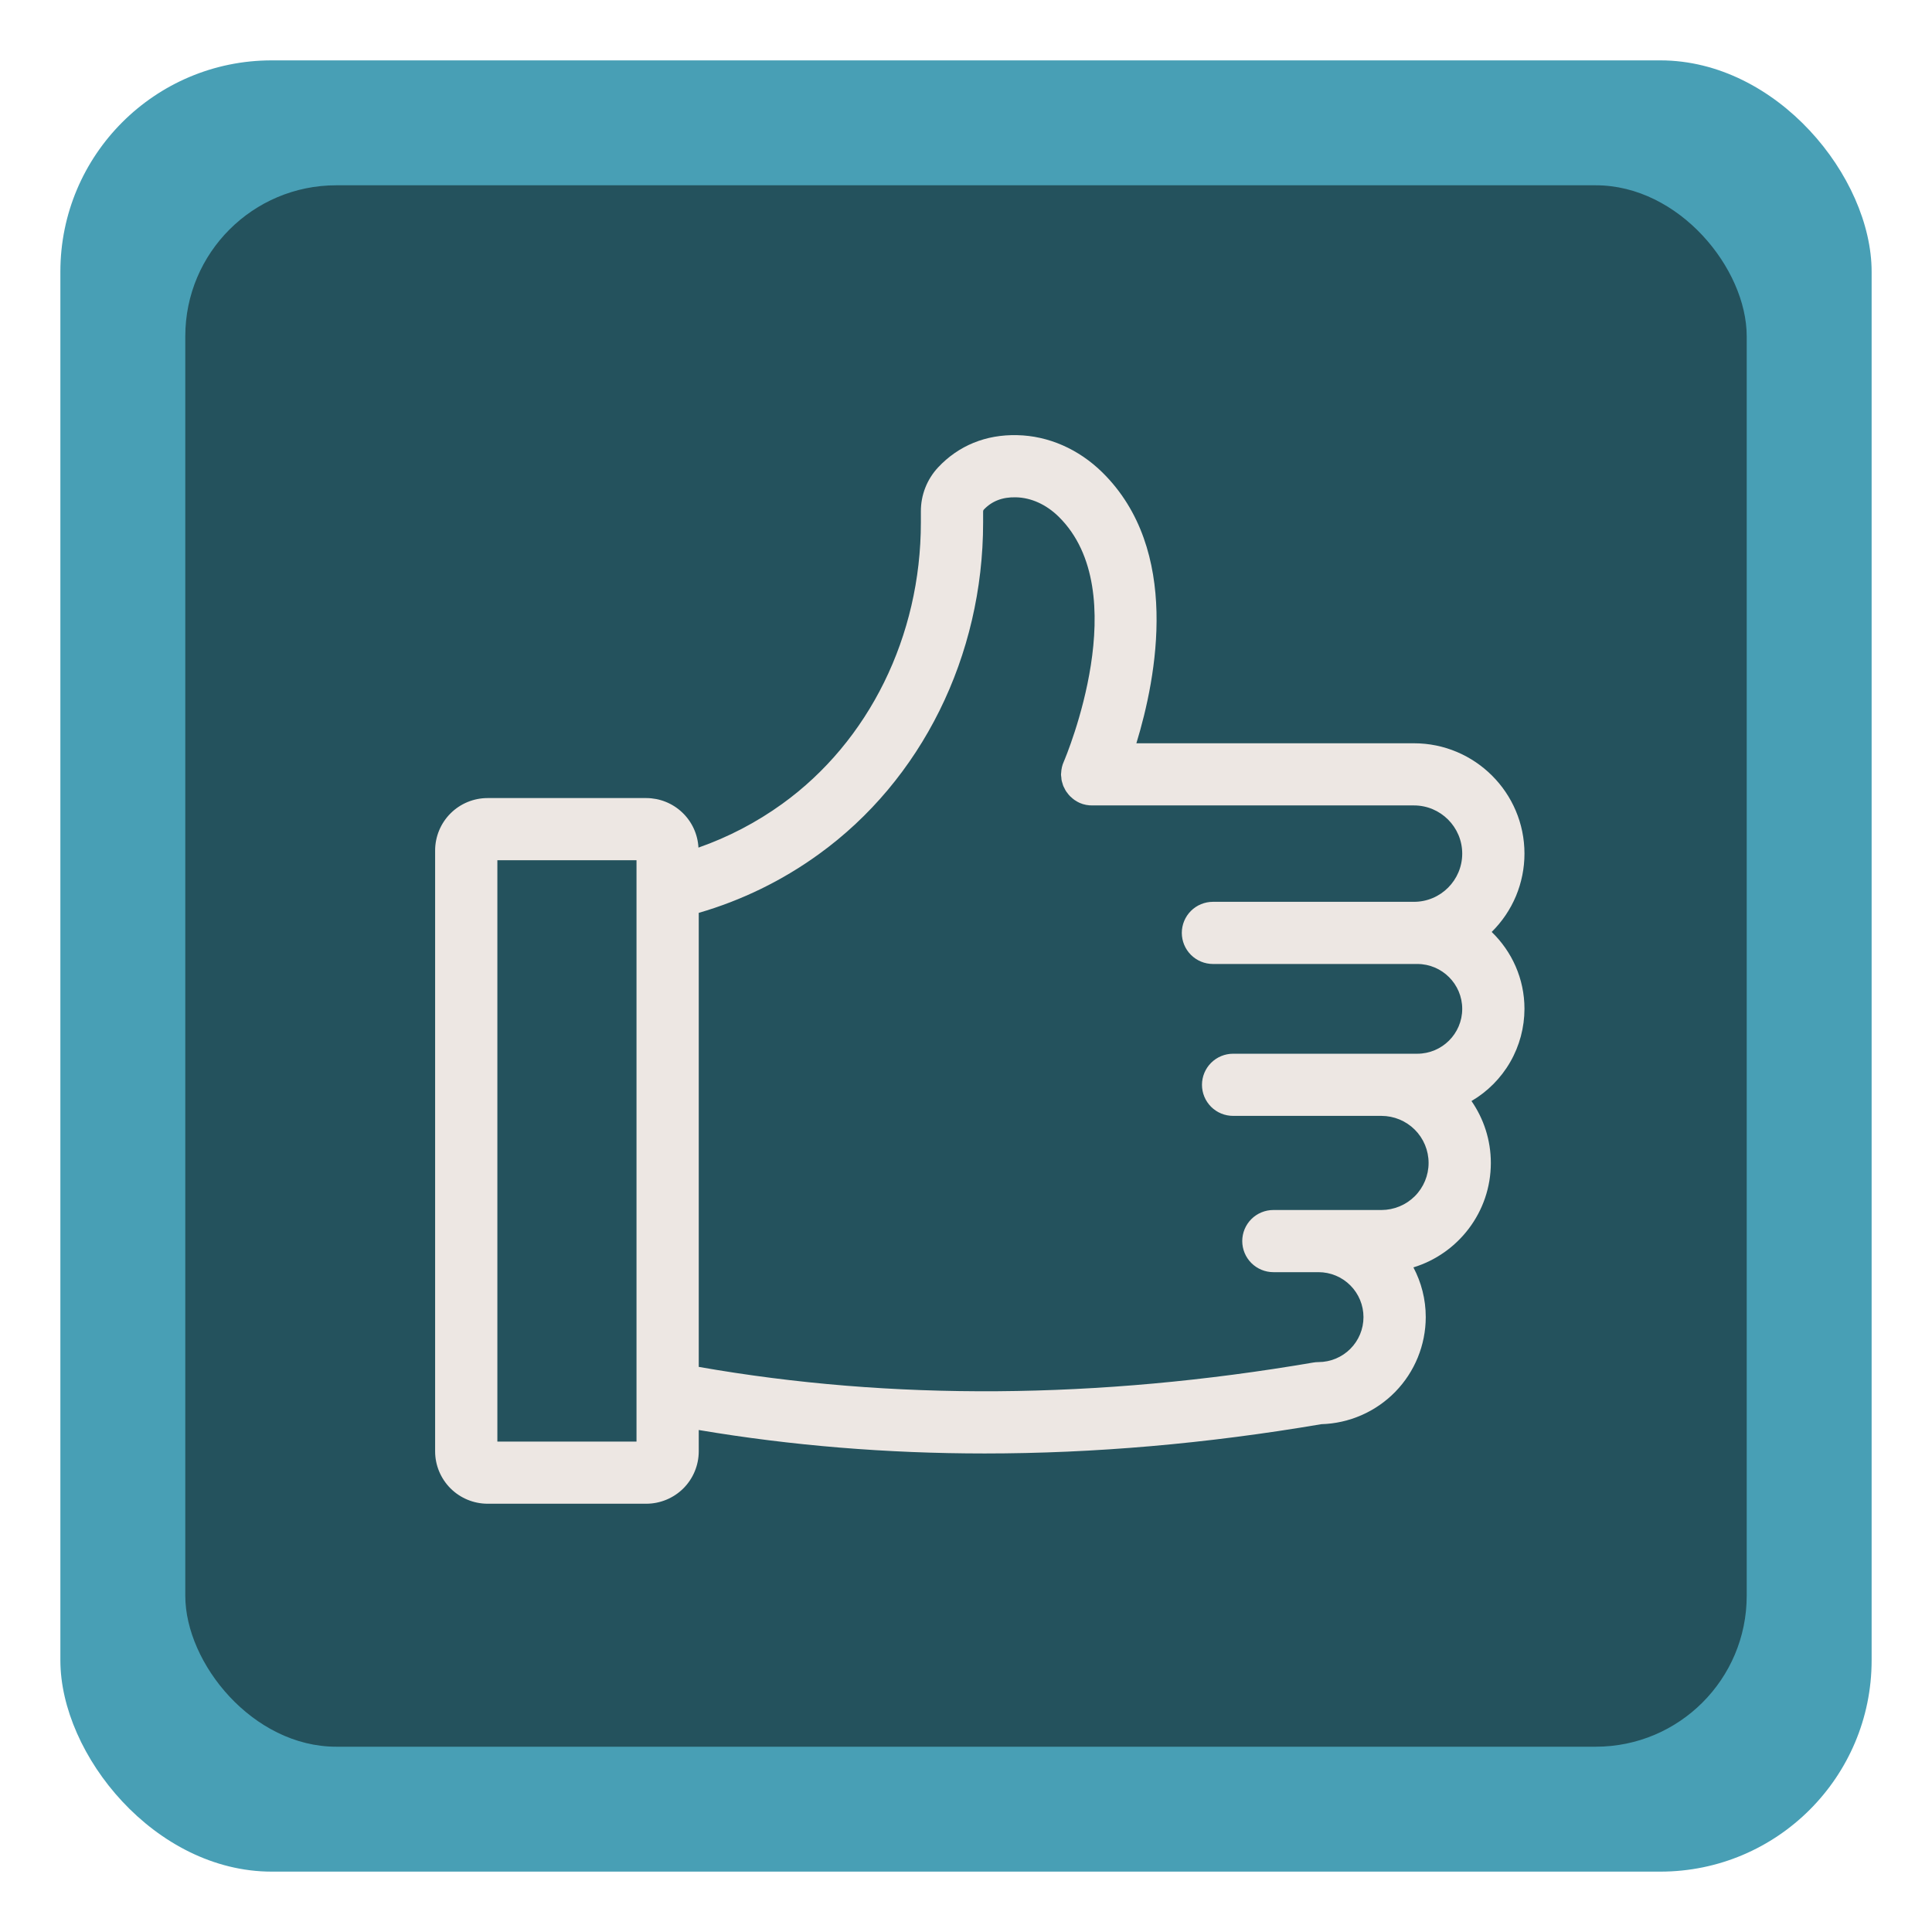 <svg width="64" height="64" viewBox="0 0 64 64" fill="none" xmlns="http://www.w3.org/2000/svg">
<rect x="2" y="2" width="60" height="60" rx="7" fill="#489FB5"/>
<rect x="6.138" y="6.138" width="51.724" height="51.724" rx="5" fill="#24525D"/>
<path d="M50.5 28.277C50.5 26.262 48.858 24.622 46.84 24.622H37.644C38.319 22.416 39.122 18.211 36.515 15.647C35.728 14.874 34.727 14.437 33.696 14.415C32.656 14.39 31.751 14.762 31.076 15.483C30.706 15.879 30.502 16.402 30.505 16.944V17.309C30.505 21.072 28.788 24.557 25.911 26.63C25.061 27.243 24.127 27.731 23.137 28.078C23.114 27.636 22.922 27.219 22.6 26.914C22.279 26.608 21.852 26.438 21.409 26.437H16.152C15.691 26.437 15.249 26.62 14.924 26.945C14.598 27.271 14.415 27.712 14.414 28.172V48.077C14.414 48.538 14.598 48.978 14.923 49.304C15.249 49.629 15.691 49.812 16.152 49.813H21.41C21.87 49.812 22.312 49.629 22.638 49.304C22.963 48.979 23.146 48.538 23.147 48.078V47.371C26.212 47.888 29.374 48.148 32.617 48.148C36.242 48.148 39.969 47.825 43.77 47.178C44.696 47.152 45.575 46.767 46.221 46.105C46.867 45.443 47.228 44.555 47.23 43.631C47.23 43.036 47.081 42.476 46.821 41.984C48.304 41.531 49.386 40.151 49.386 38.524C49.386 37.762 49.148 37.057 48.745 36.473C49.278 36.161 49.721 35.715 50.029 35.179C50.337 34.644 50.499 34.037 50.5 33.419C50.5 32.42 50.083 31.518 49.414 30.872C49.758 30.533 50.031 30.129 50.218 29.684C50.404 29.238 50.5 28.76 50.5 28.277ZM21.085 47.754H16.476V28.496H21.085V47.754ZM46.949 31.933C47.77 31.933 48.438 32.6 48.438 33.42C48.438 34.24 47.77 34.906 46.949 34.906H40.848C40.575 34.906 40.312 35.015 40.119 35.208C39.926 35.401 39.817 35.663 39.817 35.936C39.817 36.209 39.926 36.471 40.119 36.664C40.312 36.857 40.575 36.965 40.848 36.965H45.764C46.177 36.966 46.574 37.13 46.867 37.422C47.16 37.715 47.324 38.111 47.324 38.524C47.324 38.938 47.159 39.334 46.867 39.626C46.574 39.918 46.177 40.082 45.764 40.083H42.182C41.909 40.083 41.647 40.191 41.453 40.384C41.26 40.577 41.151 40.839 41.151 41.112C41.151 41.385 41.26 41.647 41.453 41.84C41.647 42.033 41.909 42.142 42.182 42.142H43.676C44.072 42.142 44.451 42.299 44.73 42.578C45.01 42.858 45.167 43.236 45.167 43.631C45.167 44.026 45.01 44.405 44.73 44.684C44.45 44.963 44.072 45.12 43.676 45.121C43.617 45.121 43.559 45.126 43.502 45.136C36.374 46.356 29.531 46.402 23.147 45.28V30.24C24.573 29.826 25.917 29.17 27.119 28.3C30.53 25.841 32.567 21.732 32.567 17.309V16.944C32.567 16.924 32.572 16.905 32.583 16.889C32.853 16.6 33.208 16.462 33.653 16.474C34.157 16.484 34.659 16.712 35.069 17.115C37.604 19.607 35.321 25.041 35.239 25.232C35.187 25.346 35.158 25.472 35.152 25.603C35.152 25.616 35.148 25.63 35.148 25.642L35.147 25.652C35.147 25.687 35.154 25.72 35.158 25.755C35.161 25.786 35.161 25.817 35.167 25.846C35.174 25.882 35.186 25.916 35.196 25.95C35.206 25.98 35.212 26.011 35.224 26.039C35.236 26.068 35.252 26.093 35.266 26.121C35.282 26.154 35.298 26.188 35.319 26.218C35.33 26.236 35.345 26.252 35.358 26.269C35.386 26.306 35.413 26.343 35.446 26.375C35.455 26.385 35.467 26.392 35.476 26.401C35.515 26.438 35.555 26.473 35.6 26.504C35.606 26.508 35.611 26.509 35.616 26.513C35.663 26.544 35.711 26.574 35.765 26.597C35.907 26.66 36.056 26.684 36.202 26.681H46.84C47.721 26.681 48.438 27.397 48.438 28.277C48.438 29.157 47.722 29.874 46.84 29.874H40.18C39.907 29.874 39.645 29.982 39.451 30.175C39.258 30.368 39.149 30.63 39.149 30.903C39.149 31.176 39.258 31.438 39.451 31.631C39.645 31.824 39.907 31.933 40.18 31.933H46.949L46.949 31.933Z" fill="#EDE7E3"/>
</svg>
